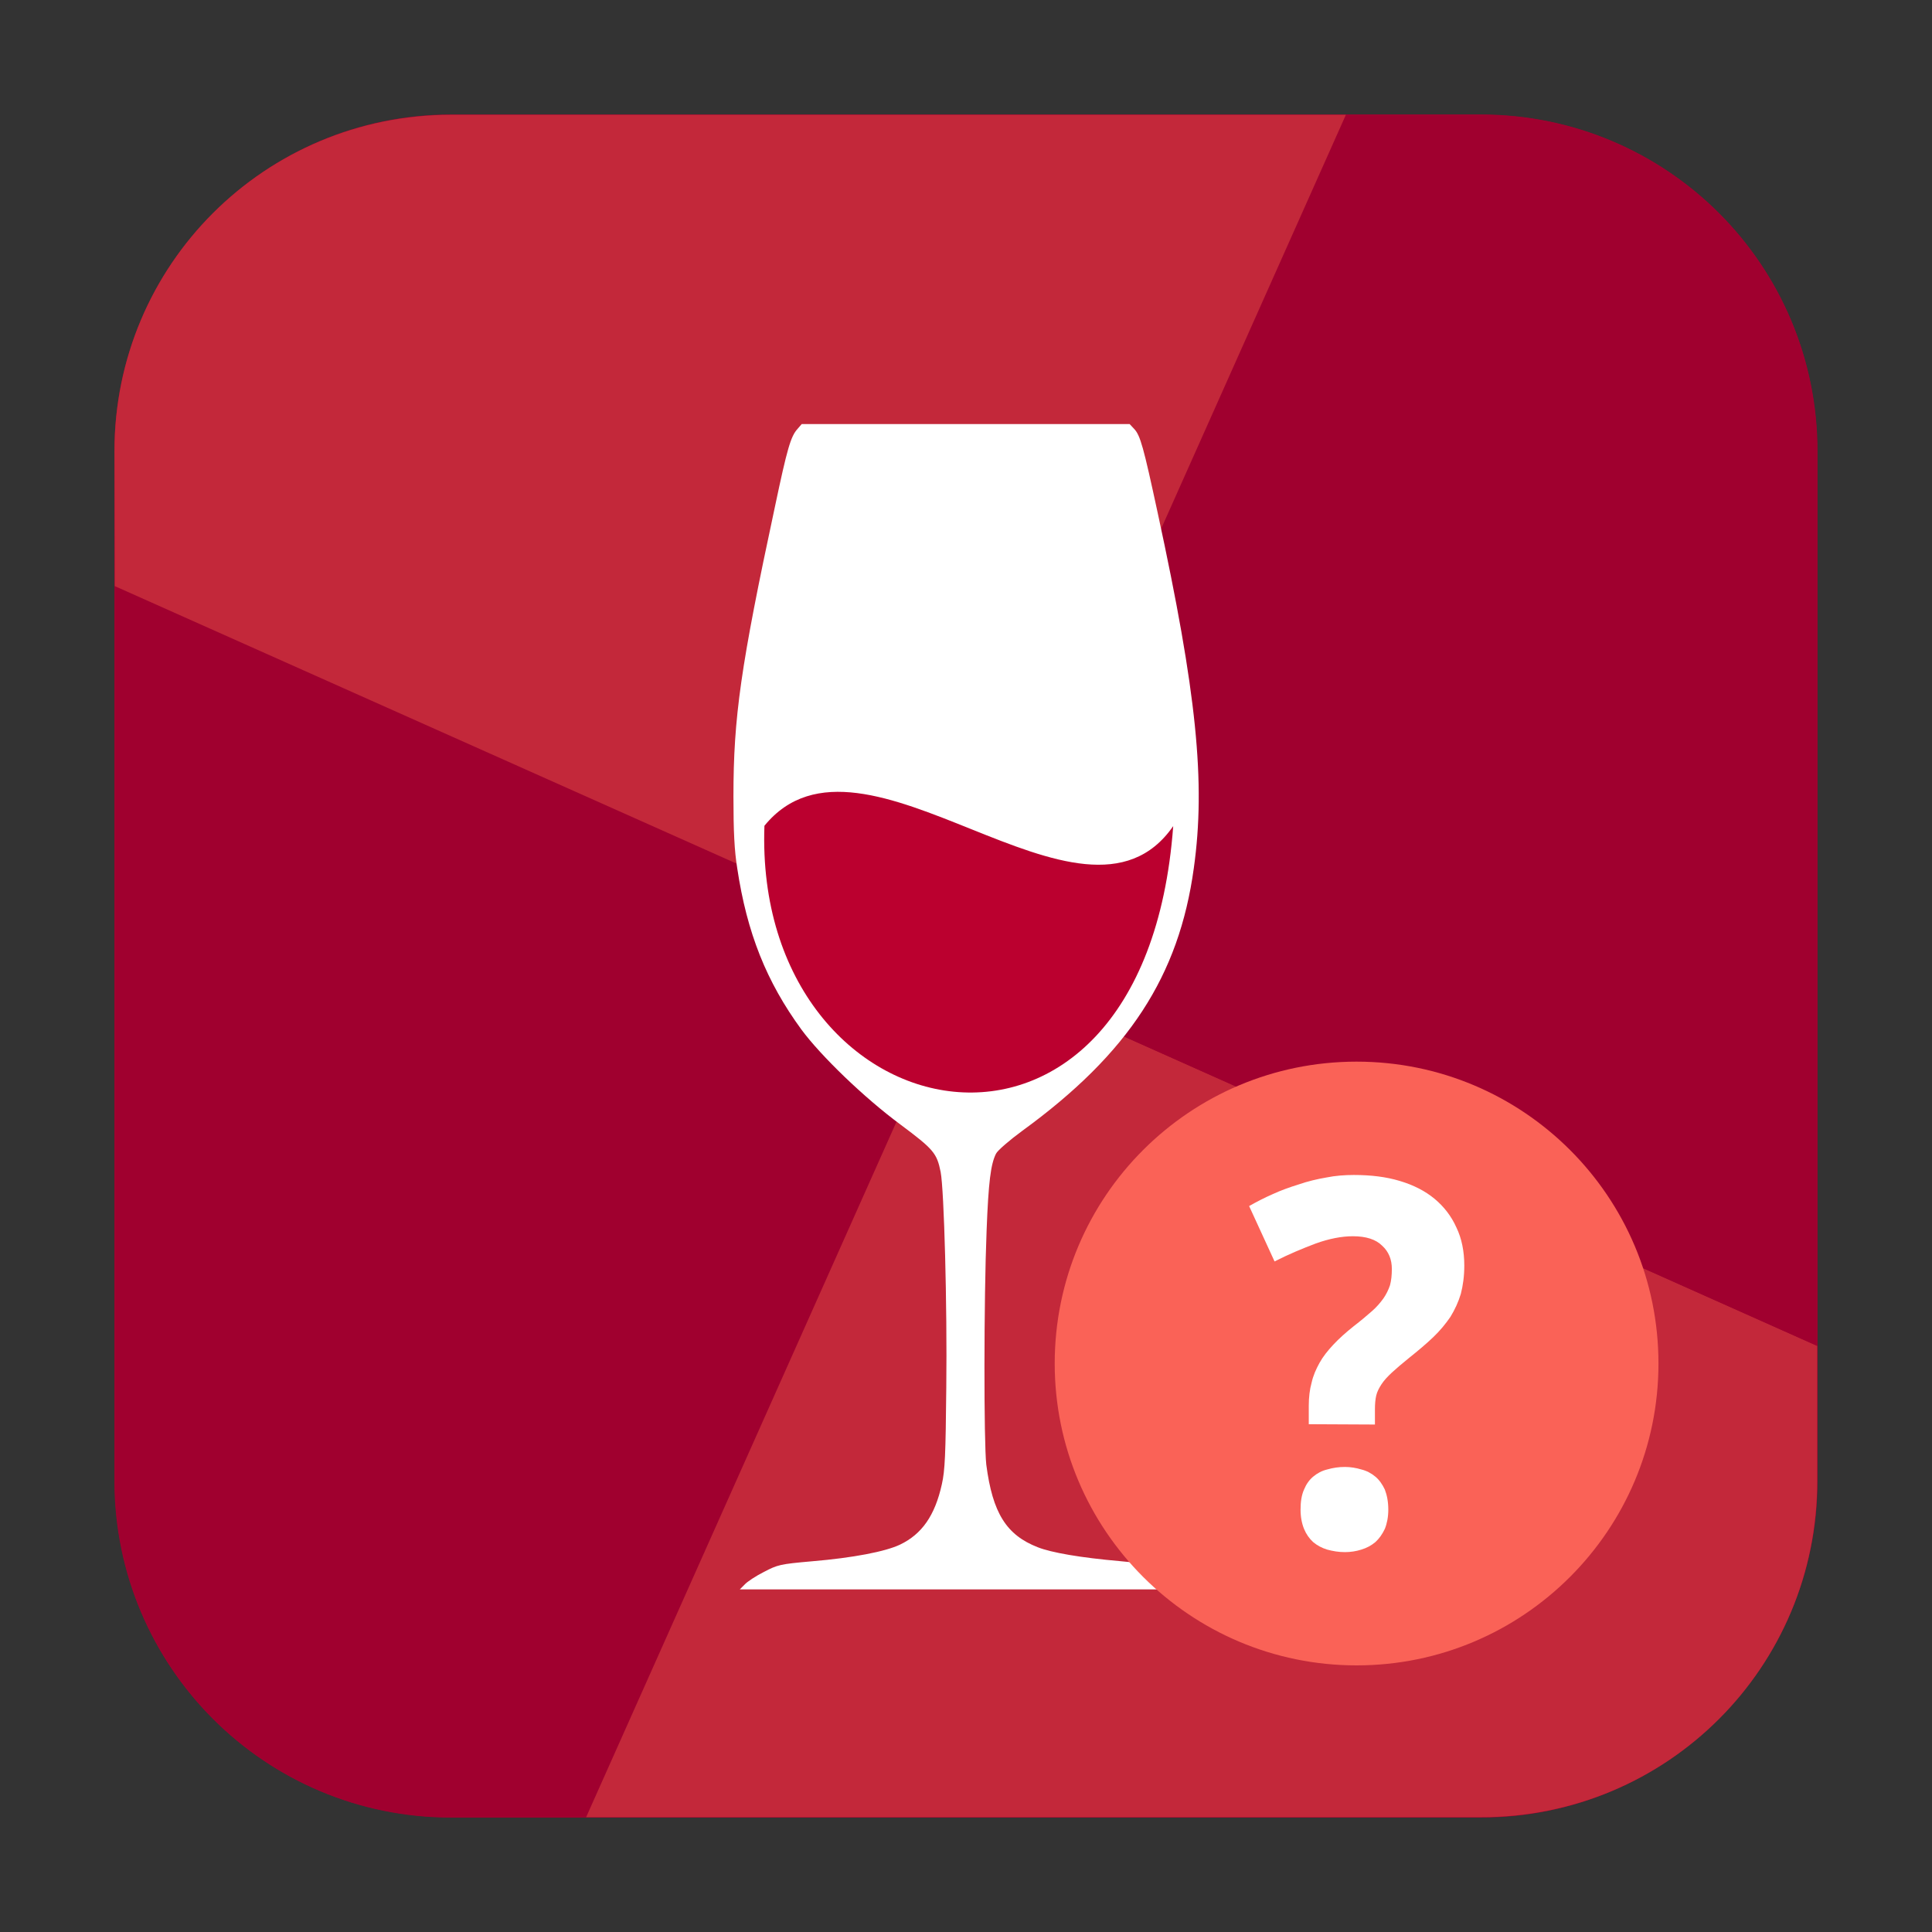 <svg height="24pt" viewBox="0 0 24 24" width="24pt" xmlns="http://www.w3.org/2000/svg" xmlns:xlink="http://www.w3.org/1999/xlink"><rect x="0" y="0" width="24" height="24" fill="#333333" stroke="none"/><clipPath id="a"><path d="m0 0h24v24h-24z"/></clipPath><g fill-rule="evenodd"><path d="m5.605 1.422h12.789c2.309 0 4.184 1.875 4.184 4.184v12.789c0 2.309-1.875 4.184-4.184 4.184h-12.789c-2.309 0-4.184-1.875-4.184-4.184v-12.789c0-2.309 1.875-4.184 4.184-4.184zm0 0" fill="#a0002f"/><path d="m7.281 22.574 4.719-10.574-10.574-4.719v11.113c0 2.316 1.863 4.184 4.18 4.18zm0 0" fill="#a0002f"/><path d="m22.574 16.719-10.574-4.719-4.719 10.574h11.113c2.316.004 4.184-1.863 4.18-4.18zm0 0" fill="#c3283a"/><path d="m16.719 1.426-4.719 10.574 10.574 4.719v-11.113c.004-2.316-1.863-4.18-4.18-4.18zm0 0" fill="#a0002f"/><path d="m1.426 7.281 10.574 4.719 4.719-10.574h-11.113c-2.316 0-4.184 1.863-4.184 4.18zm0 0" fill="#c3283a"/></g><path d="m9.25 19.684c.031-.035.137-.105.238-.156.172-.09.199-.098.598-.133.512-.043.914-.121 1.094-.207.27-.129.434-.359.52-.75.039-.172.047-.367.055-1.199.012-1.023-.027-2.457-.07-2.68-.047-.234-.086-.281-.5-.59-.449-.332-.988-.852-1.23-1.18-.434-.594-.676-1.199-.797-2.004-.035-.219-.047-.453-.047-.891 0-.984.09-1.617.516-3.602.152-.719.195-.871.281-.965l.051-.059h4.074l.055.059c.078.082.117.227.293 1.043.484 2.234.598 3.348.449 4.414-.184 1.34-.809 2.301-2.129 3.262-.16.117-.309.246-.328.285-.066.129-.094.355-.117.953-.035.859-.035 2.641-.004 2.91.078.602.25.875.641 1.027.168.066.527.129 1.02.172.367.035.414.047.582.129.102.051.211.121.246.156l.062.066h-5.613zm0 0" fill="#fff"/><path d="m9.496 10.258c-.141 3.91 4.719 4.898 5.078.004-1.121 1.621-3.852-1.508-5.078-.004zm0 0" fill="#bb002f"/><path d="m20.602 16.938c0 2.07-1.68 3.75-3.75 3.75-2.07 0-3.75-1.68-3.75-3.75 0-2.074 1.68-3.75 3.75-3.75 2.07 0 3.75 1.676 3.75 3.75zm0 0" fill="#fa6257"/><g clip-path="url(#a)"><path d="m16.156 18.754c0-.098.012-.18.043-.25.027-.066.066-.121.113-.16.051-.043.109-.074.176-.09.07-.02.141-.031.219-.031.07 0 .141.012.203.031.066.016.125.047.176.09.047.039.086.094.117.16.027.07.043.152.043.25 0 .09-.016.172-.043.238-.031.066-.07.121-.117.164-.051.043-.109.074-.176.094-.062.02-.133.031-.203.031-.078 0-.148-.012-.219-.031-.066-.02-.125-.051-.176-.094-.047-.043-.086-.098-.113-.164-.027-.066-.043-.148-.043-.238m.102-1.062v-.23c0-.105.012-.203.035-.285.02-.09.055-.168.098-.246.043-.078.102-.152.172-.227s.156-.152.254-.23c.086-.066.16-.129.223-.184.059-.051.105-.105.145-.16.035-.051.062-.105.082-.164.016-.059.023-.125.023-.203 0-.117-.039-.215-.121-.289-.078-.078-.199-.117-.363-.117-.141 0-.297.031-.461.09-.164.062-.336.133-.512.223l-.316-.688c.09-.051.188-.102.293-.148.102-.047.211-.086.324-.121.113-.039.227-.066.344-.086.113-.023.23-.031.34-.031.211 0 .402.023.57.074.172.051.316.125.434.223.117.098.207.215.27.355.066.137.098.297.098.473 0 .133-.016.246-.043.352-.031.102-.074.195-.129.285-.059.086-.129.172-.215.254-.086.082-.188.168-.301.258-.086.07-.156.129-.211.18-.055.051-.098.098-.129.145s-.055.094-.066.141-.016.105-.016.172v.188zm0 0" fill="#fff"/></g></svg>